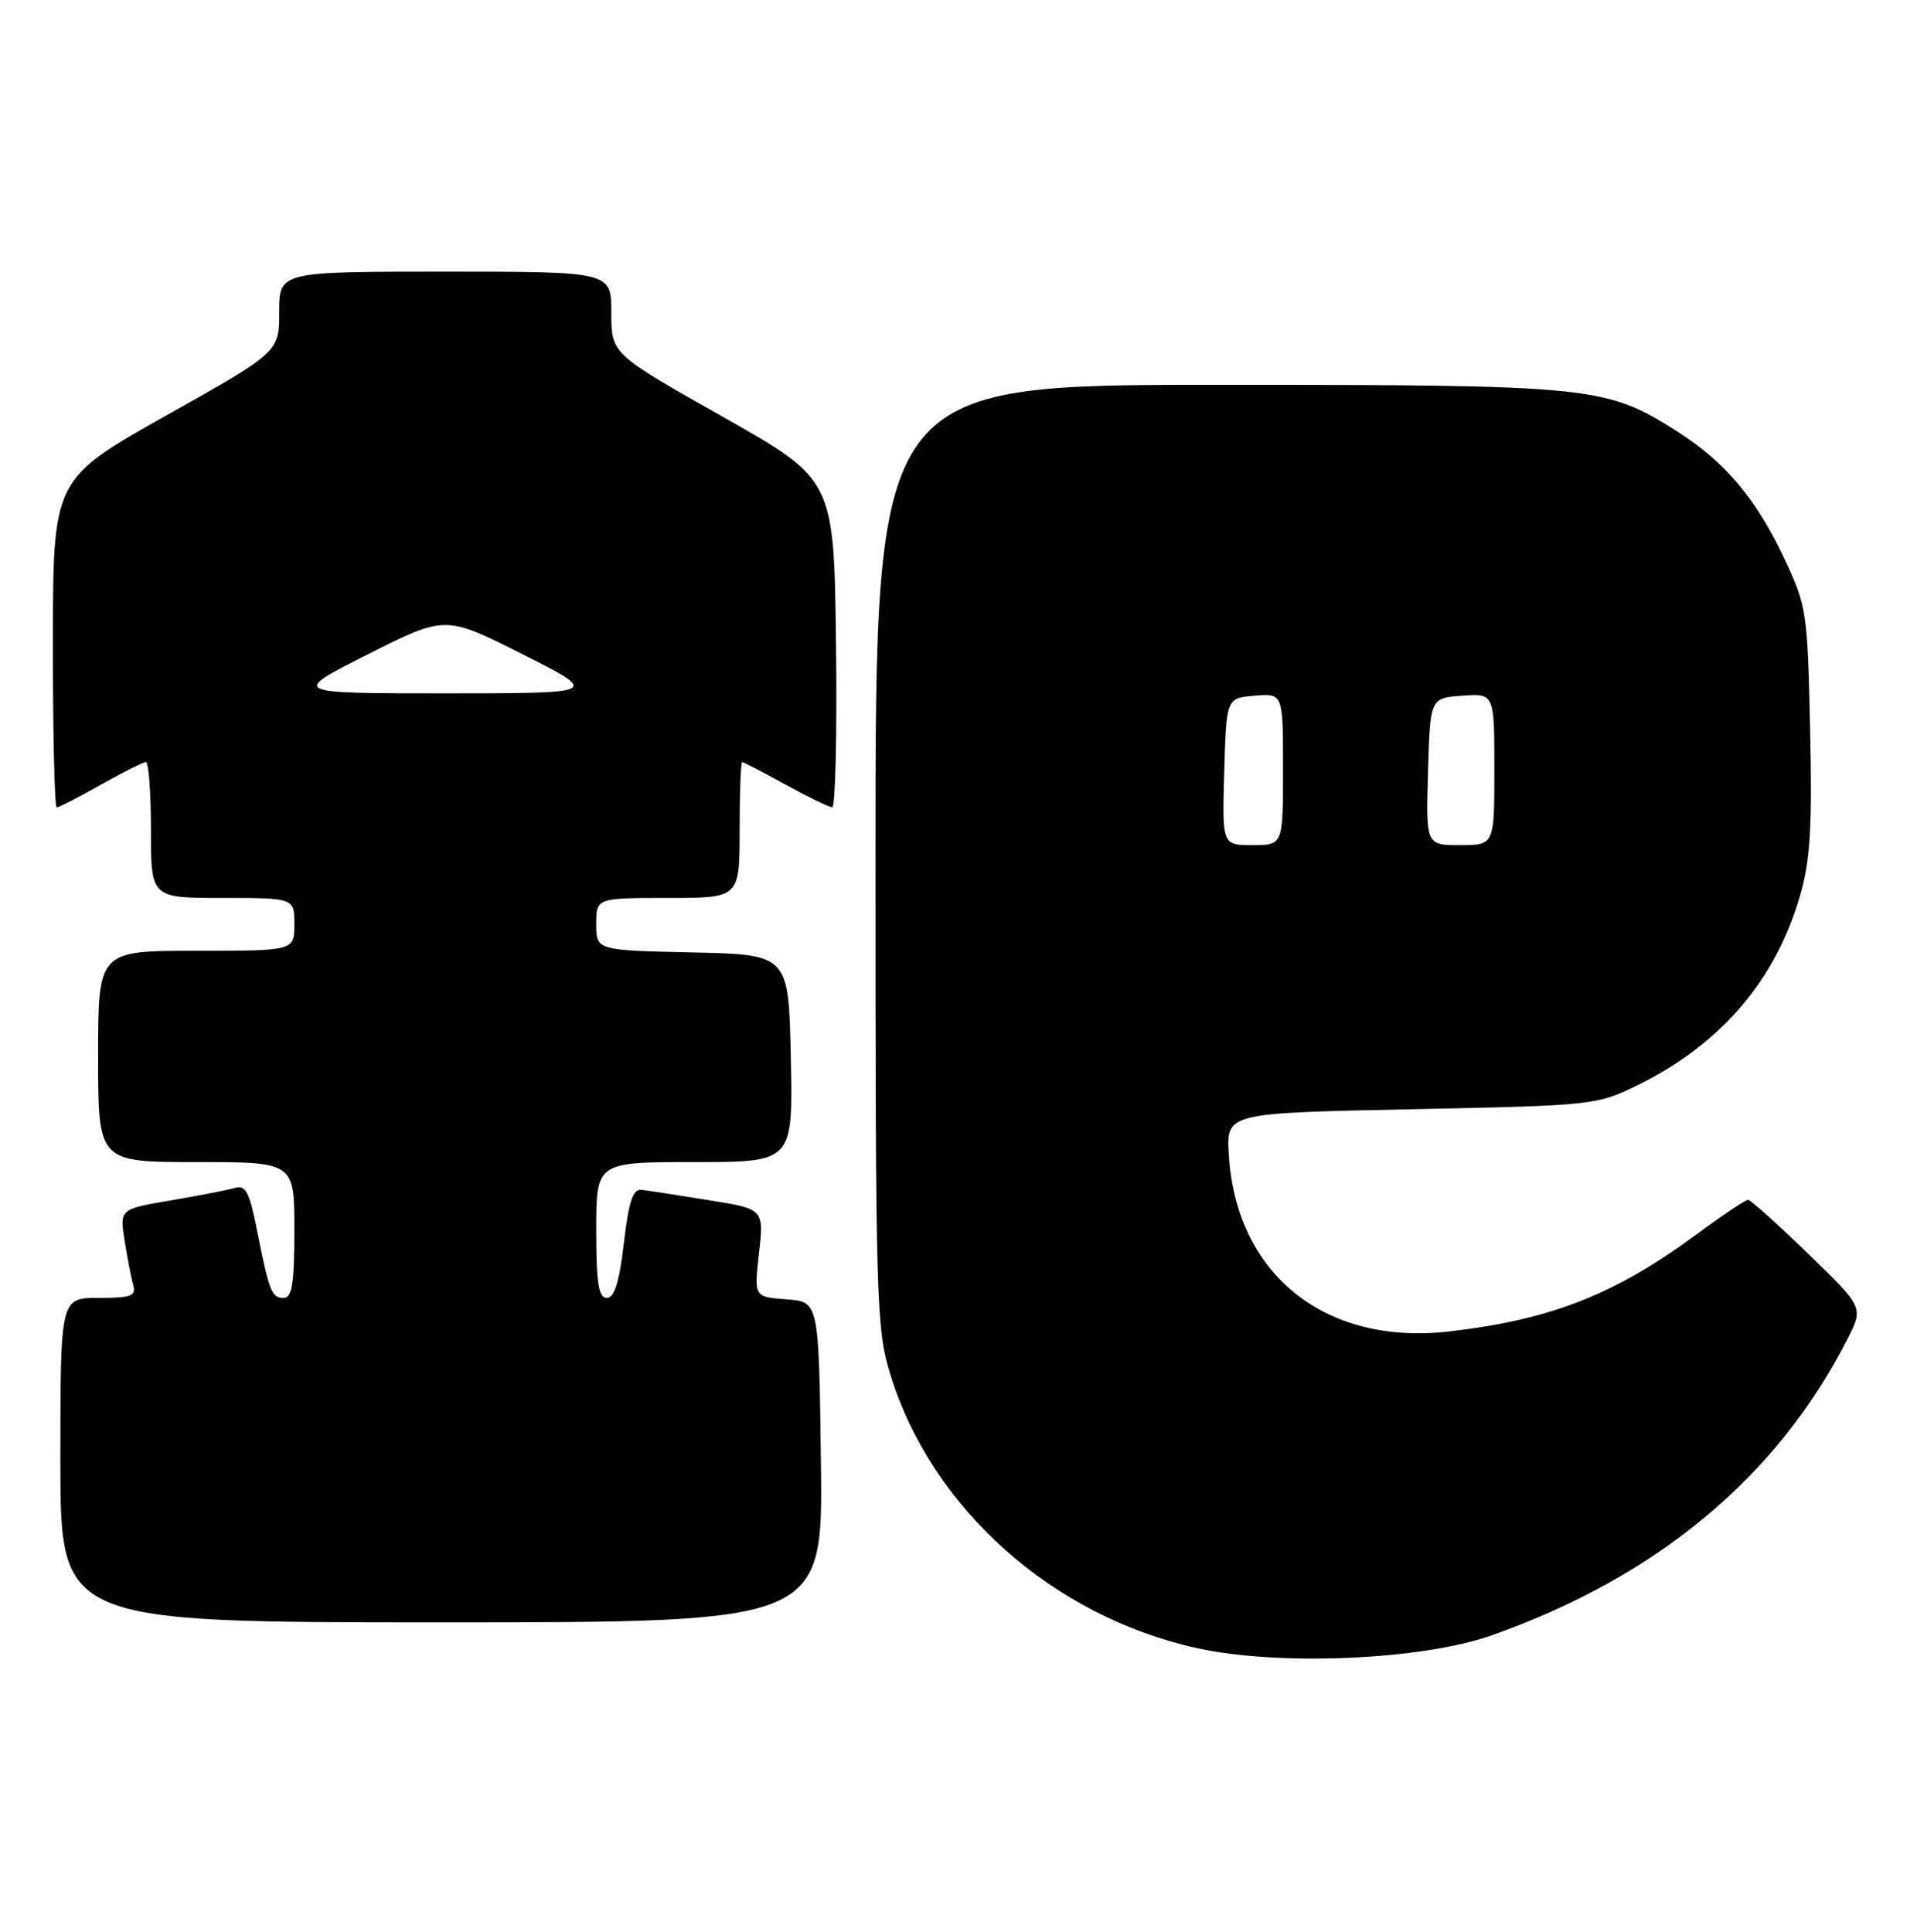 <?xml version="1.0" encoding="UTF-8" standalone="no"?>
<!DOCTYPE svg PUBLIC "-//W3C//DTD SVG 1.1//EN" "http://www.w3.org/Graphics/SVG/1.1/DTD/svg11.dtd" >
<svg xmlns="http://www.w3.org/2000/svg" xmlns:xlink="http://www.w3.org/1999/xlink" version="1.1" viewBox="0 0 254 256">
 <g >
 <path fill="currentColor"
d=" M 197.70 216.70 C 219.63 208.93 235.51 195.68 244.82 177.38 C 246.91 173.25 246.91 173.25 239.56 166.13 C 235.52 162.21 231.94 159.00 231.61 159.00 C 231.28 159.00 228.19 161.07 224.75 163.61 C 213.94 171.57 205.46 174.90 191.99 176.45 C 175.55 178.34 163.75 168.85 162.82 153.00 C 162.50 147.50 162.50 147.50 187.00 147.00 C 211.15 146.51 211.58 146.46 217.03 143.78 C 228.01 138.39 235.29 129.87 238.52 118.65 C 239.87 113.95 240.13 109.60 239.84 96.65 C 239.50 81.03 239.38 80.29 236.39 73.95 C 232.66 66.07 228.54 61.19 222.22 57.17 C 212.75 51.16 211.16 51.00 161.32 51.00 C 116.00 51.00 116.00 51.00 116.00 113.39 C 116.00 172.81 116.09 176.10 117.99 182.22 C 123.44 199.89 139.42 214.15 158.50 218.39 C 169.40 220.82 188.41 220.00 197.70 216.70 Z  M 108.77 193.75 C 108.50 172.50 108.50 172.50 104.21 172.19 C 99.91 171.88 99.91 171.88 100.57 166.05 C 101.23 160.22 101.23 160.22 93.87 159.04 C 89.82 158.39 85.83 157.77 85.00 157.68 C 83.86 157.54 83.31 159.22 82.66 164.75 C 82.06 169.91 81.40 172.00 80.41 172.00 C 79.30 172.00 79.00 170.06 79.00 163.00 C 79.00 154.00 79.00 154.00 92.03 154.00 C 105.06 154.00 105.06 154.00 104.78 140.25 C 104.50 126.50 104.50 126.50 91.75 126.22 C 79.00 125.94 79.00 125.94 79.00 122.47 C 79.00 119.00 79.00 119.00 88.50 119.00 C 98.00 119.00 98.00 119.00 98.00 110.00 C 98.00 105.05 98.15 101.00 98.34 101.00 C 98.53 101.00 101.11 102.34 104.09 103.98 C 107.07 105.62 109.85 106.97 110.27 106.98 C 110.69 106.99 110.92 97.23 110.77 85.28 C 110.50 63.56 110.50 63.56 95.75 55.22 C 81.00 46.89 81.00 46.89 81.00 41.45 C 81.00 36.00 81.00 36.00 59.00 36.00 C 37.00 36.00 37.00 36.00 37.00 41.32 C 37.00 46.65 37.00 46.65 22.01 55.07 C 7.02 63.50 7.02 63.50 7.01 85.25 C 7.00 97.21 7.23 107.00 7.52 107.00 C 7.80 107.00 10.42 105.65 13.35 104.00 C 16.27 102.35 18.96 101.00 19.33 101.00 C 19.70 101.00 20.00 105.05 20.00 110.00 C 20.00 119.00 20.00 119.00 29.50 119.00 C 39.00 119.00 39.00 119.00 39.00 122.50 C 39.00 126.00 39.00 126.00 26.00 126.00 C 13.00 126.00 13.00 126.00 13.00 140.00 C 13.00 154.00 13.00 154.00 26.00 154.00 C 39.00 154.00 39.00 154.00 39.00 163.00 C 39.00 170.15 38.70 172.00 37.57 172.00 C 35.99 172.00 35.67 171.17 33.99 162.71 C 33.06 158.04 32.52 157.01 31.17 157.41 C 30.25 157.69 26.43 158.43 22.68 159.07 C 15.86 160.23 15.86 160.23 16.50 164.36 C 16.86 166.64 17.37 169.29 17.64 170.25 C 18.06 171.75 17.42 172.00 13.07 172.00 C 8.00 172.00 8.00 172.00 8.00 193.50 C 8.00 215.00 8.00 215.00 58.52 215.00 C 109.04 215.00 109.04 215.00 108.77 193.75 Z  M 162.21 102.25 C 162.50 92.50 162.50 92.50 166.25 92.19 C 170.00 91.88 170.00 91.88 170.00 101.94 C 170.00 112.00 170.00 112.00 165.96 112.00 C 161.93 112.00 161.93 112.00 162.21 102.25 Z  M 189.21 102.25 C 189.50 92.50 189.50 92.50 193.75 92.19 C 198.00 91.89 198.00 91.89 198.00 101.94 C 198.00 112.00 198.00 112.00 193.46 112.00 C 188.93 112.00 188.93 112.00 189.21 102.25 Z  M 48.75 86.71 C 59.00 81.54 59.00 81.54 69.25 86.71 C 79.50 91.88 79.50 91.88 59.00 91.88 C 38.50 91.88 38.50 91.88 48.75 86.71 Z "/>
</g>
</svg>